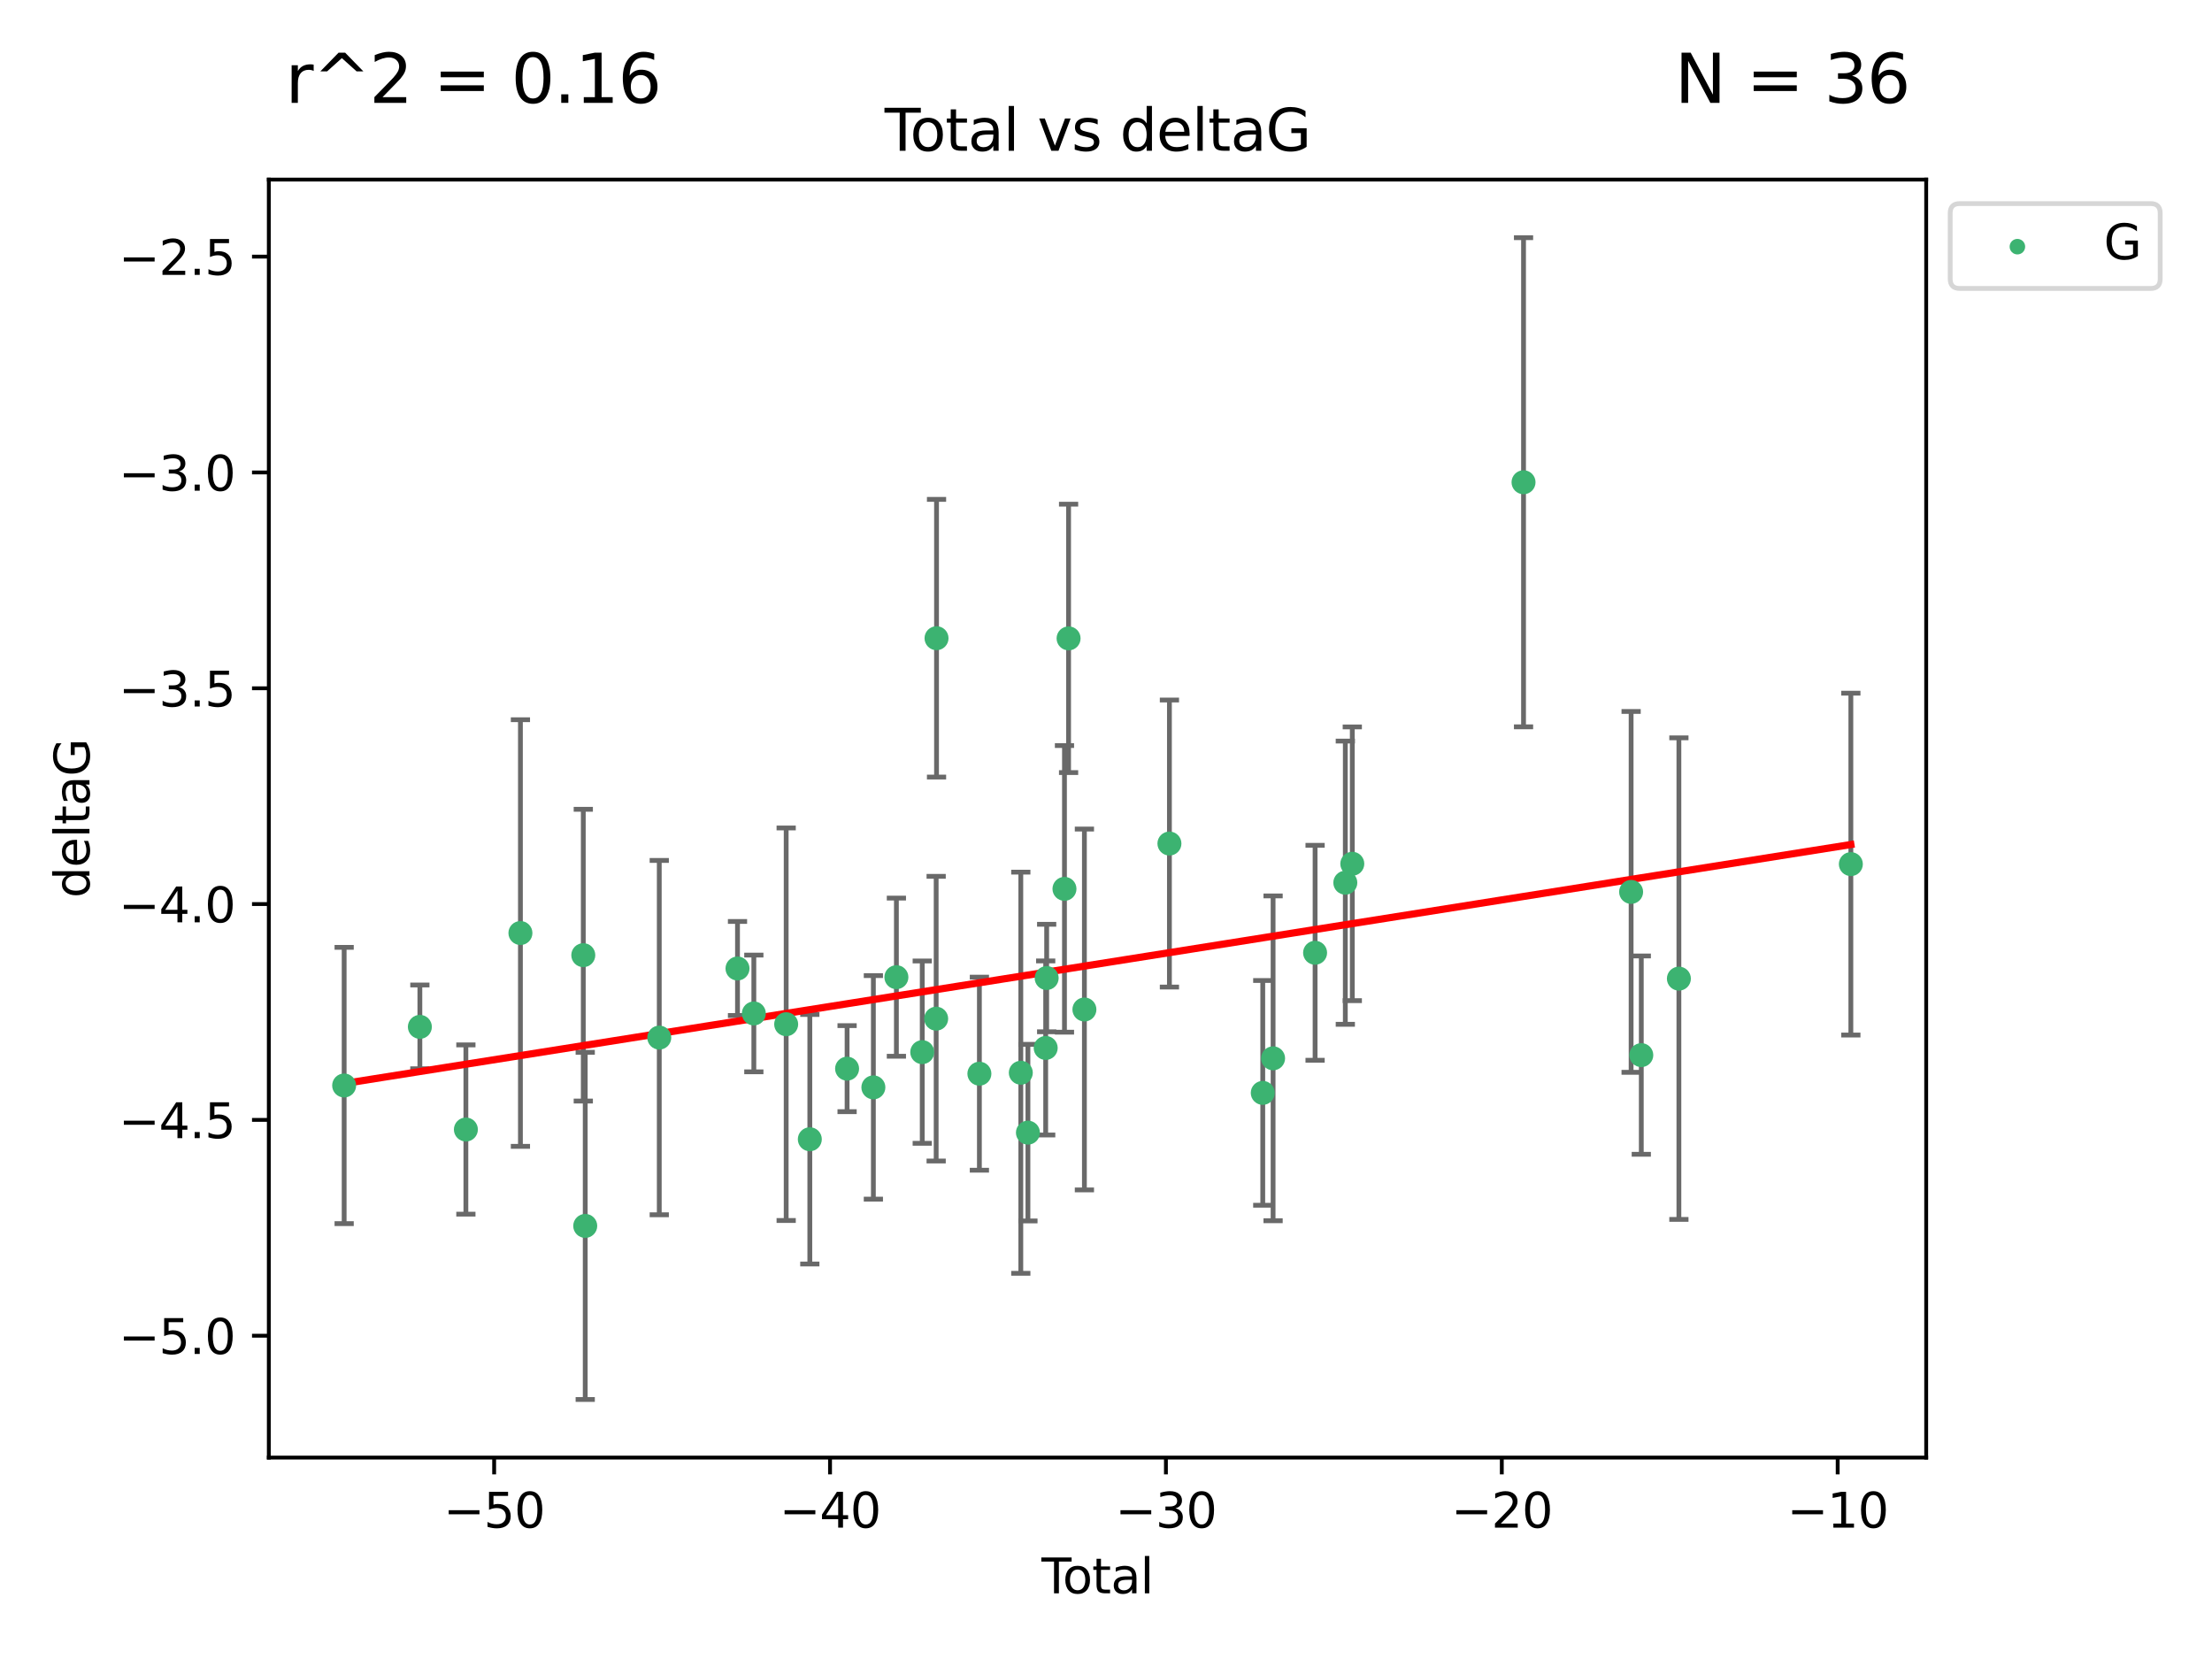 <?xml version="1.0" encoding="utf-8" standalone="no"?>
<!DOCTYPE svg PUBLIC "-//W3C//DTD SVG 1.1//EN"
  "http://www.w3.org/Graphics/SVG/1.1/DTD/svg11.dtd">
<svg xmlns:xlink="http://www.w3.org/1999/xlink" width="460.8pt" height="345.6pt" viewBox="0 0 460.8 345.6" xmlns="http://www.w3.org/2000/svg" version="1.1">
 <defs>
  <style type="text/css">*{stroke-linejoin: round; stroke-linecap: butt}</style>
 </defs>
 <g id="figure_1">
  <g id="patch_1">
   <path d="M 0 345.6 
L 460.8 345.6 
L 460.8 0 
L 0 0 
z
" style="fill: #ffffff"/>
  </g>
  <g id="axes_1">
   <g id="patch_2">
    <path d="M 56 303.64 
L 401.26 303.64 
L 401.26 37.411 
L 56 37.411 
z
" style="fill: #ffffff"/>
   </g>
   <g id="PathCollection_1">
    <defs>
     <path id="m913e0a349b" d="M 0 1.118 
C 0.297 1.118 0.581 1 0.791 0.791 
C 1 0.581 1.118 0.297 1.118 0 
C 1.118 -0.297 1 -0.581 0.791 -0.791 
C 0.581 -1 0.297 -1.118 0 -1.118 
C -0.297 -1.118 -0.581 -1 -0.791 -0.791 
C -1 -0.581 -1.118 -0.297 -1.118 0 
C -1.118 0.297 -1 0.581 -0.791 0.791 
C -0.581 1 -0.297 1.118 0 1.118 
z
" style="stroke: #3cb371"/>
    </defs>
    <g clip-path="url(#p734e453a8c)">
     <use xlink:href="#m913e0a349b" x="71.694" y="226.127" style="fill: #3cb371; stroke: #3cb371"/>
     <use xlink:href="#m913e0a349b" x="87.466" y="213.914" style="fill: #3cb371; stroke: #3cb371"/>
     <use xlink:href="#m913e0a349b" x="97.052" y="235.298" style="fill: #3cb371; stroke: #3cb371"/>
     <use xlink:href="#m913e0a349b" x="108.414" y="194.368" style="fill: #3cb371; stroke: #3cb371"/>
     <use xlink:href="#m913e0a349b" x="121.51" y="198.978" style="fill: #3cb371; stroke: #3cb371"/>
     <use xlink:href="#m913e0a349b" x="121.914" y="255.379" style="fill: #3cb371; stroke: #3cb371"/>
     <use xlink:href="#m913e0a349b" x="137.337" y="216.151" style="fill: #3cb371; stroke: #3cb371"/>
     <use xlink:href="#m913e0a349b" x="153.635" y="201.756" style="fill: #3cb371; stroke: #3cb371"/>
     <use xlink:href="#m913e0a349b" x="157.039" y="211.12" style="fill: #3cb371; stroke: #3cb371"/>
     <use xlink:href="#m913e0a349b" x="163.774" y="213.365" style="fill: #3cb371; stroke: #3cb371"/>
     <use xlink:href="#m913e0a349b" x="168.7" y="237.327" style="fill: #3cb371; stroke: #3cb371"/>
     <use xlink:href="#m913e0a349b" x="176.464" y="222.621" style="fill: #3cb371; stroke: #3cb371"/>
     <use xlink:href="#m913e0a349b" x="181.94" y="226.519" style="fill: #3cb371; stroke: #3cb371"/>
     <use xlink:href="#m913e0a349b" x="186.735" y="203.566" style="fill: #3cb371; stroke: #3cb371"/>
     <use xlink:href="#m913e0a349b" x="192.12" y="219.179" style="fill: #3cb371; stroke: #3cb371"/>
     <use xlink:href="#m913e0a349b" x="195.02" y="212.208" style="fill: #3cb371; stroke: #3cb371"/>
     <use xlink:href="#m913e0a349b" x="195.096" y="132.952" style="fill: #3cb371; stroke: #3cb371"/>
     <use xlink:href="#m913e0a349b" x="204.025" y="223.67" style="fill: #3cb371; stroke: #3cb371"/>
     <use xlink:href="#m913e0a349b" x="212.653" y="223.471" style="fill: #3cb371; stroke: #3cb371"/>
     <use xlink:href="#m913e0a349b" x="214.136" y="235.95" style="fill: #3cb371; stroke: #3cb371"/>
     <use xlink:href="#m913e0a349b" x="217.837" y="218.308" style="fill: #3cb371; stroke: #3cb371"/>
     <use xlink:href="#m913e0a349b" x="218.039" y="203.743" style="fill: #3cb371; stroke: #3cb371"/>
     <use xlink:href="#m913e0a349b" x="221.749" y="185.167" style="fill: #3cb371; stroke: #3cb371"/>
     <use xlink:href="#m913e0a349b" x="222.605" y="132.987" style="fill: #3cb371; stroke: #3cb371"/>
     <use xlink:href="#m913e0a349b" x="225.902" y="210.296" style="fill: #3cb371; stroke: #3cb371"/>
     <use xlink:href="#m913e0a349b" x="243.613" y="175.726" style="fill: #3cb371; stroke: #3cb371"/>
     <use xlink:href="#m913e0a349b" x="263.056" y="227.667" style="fill: #3cb371; stroke: #3cb371"/>
     <use xlink:href="#m913e0a349b" x="265.208" y="220.468" style="fill: #3cb371; stroke: #3cb371"/>
     <use xlink:href="#m913e0a349b" x="273.957" y="198.479" style="fill: #3cb371; stroke: #3cb371"/>
     <use xlink:href="#m913e0a349b" x="280.254" y="183.882" style="fill: #3cb371; stroke: #3cb371"/>
     <use xlink:href="#m913e0a349b" x="281.707" y="179.941" style="fill: #3cb371; stroke: #3cb371"/>
     <use xlink:href="#m913e0a349b" x="317.38" y="100.462" style="fill: #3cb371; stroke: #3cb371"/>
     <use xlink:href="#m913e0a349b" x="339.791" y="185.796" style="fill: #3cb371; stroke: #3cb371"/>
     <use xlink:href="#m913e0a349b" x="341.91" y="219.801" style="fill: #3cb371; stroke: #3cb371"/>
     <use xlink:href="#m913e0a349b" x="349.744" y="203.867" style="fill: #3cb371; stroke: #3cb371"/>
     <use xlink:href="#m913e0a349b" x="385.566" y="180.01" style="fill: #3cb371; stroke: #3cb371"/>
    </g>
   </g>
   <g id="matplotlib.axis_1">
    <g id="xtick_1">
     <g id="line2d_1">
      <defs>
       <path id="m591147a286" d="M 0 0 
L 0 3.5 
" style="stroke: #000000; stroke-width: 0.8"/>
      </defs>
      <g>
       <use xlink:href="#m591147a286" x="102.94" y="303.64" style="stroke: #000000; stroke-width: 0.8"/>
      </g>
     </g>
     <g id="text_1">
      <!-- −50 -->
      <g transform="translate(92.388 318.238)scale(0.1 -0.1)">
       <defs>
        <path id="DejaVuSans-2212" d="M 678 2272 
L 4684 2272 
L 4684 1741 
L 678 1741 
L 678 2272 
z
" transform="scale(0.016)"/>
        <path id="DejaVuSans-35" d="M 691 4666 
L 3169 4666 
L 3169 4134 
L 1269 4134 
L 1269 2991 
Q 1406 3038 1543 3061 
Q 1681 3084 1819 3084 
Q 2600 3084 3056 2656 
Q 3513 2228 3513 1497 
Q 3513 744 3044 326 
Q 2575 -91 1722 -91 
Q 1428 -91 1123 -41 
Q 819 9 494 109 
L 494 744 
Q 775 591 1075 516 
Q 1375 441 1709 441 
Q 2250 441 2565 725 
Q 2881 1009 2881 1497 
Q 2881 1984 2565 2268 
Q 2250 2553 1709 2553 
Q 1456 2553 1204 2497 
Q 953 2441 691 2322 
L 691 4666 
z
" transform="scale(0.016)"/>
        <path id="DejaVuSans-30" d="M 2034 4250 
Q 1547 4250 1301 3770 
Q 1056 3291 1056 2328 
Q 1056 1369 1301 889 
Q 1547 409 2034 409 
Q 2525 409 2770 889 
Q 3016 1369 3016 2328 
Q 3016 3291 2770 3770 
Q 2525 4250 2034 4250 
z
M 2034 4750 
Q 2819 4750 3233 4129 
Q 3647 3509 3647 2328 
Q 3647 1150 3233 529 
Q 2819 -91 2034 -91 
Q 1250 -91 836 529 
Q 422 1150 422 2328 
Q 422 3509 836 4129 
Q 1250 4750 2034 4750 
z
" transform="scale(0.016)"/>
       </defs>
       <use xlink:href="#DejaVuSans-2212"/>
       <use xlink:href="#DejaVuSans-35" x="83.789"/>
       <use xlink:href="#DejaVuSans-30" x="147.412"/>
      </g>
     </g>
    </g>
    <g id="xtick_2">
     <g id="line2d_2">
      <g>
       <use xlink:href="#m591147a286" x="172.911" y="303.64" style="stroke: #000000; stroke-width: 0.8"/>
      </g>
     </g>
     <g id="text_2">
      <!-- −40 -->
      <g transform="translate(162.359 318.238)scale(0.1 -0.1)">
       <defs>
        <path id="DejaVuSans-34" d="M 2419 4116 
L 825 1625 
L 2419 1625 
L 2419 4116 
z
M 2253 4666 
L 3047 4666 
L 3047 1625 
L 3713 1625 
L 3713 1100 
L 3047 1100 
L 3047 0 
L 2419 0 
L 2419 1100 
L 313 1100 
L 313 1709 
L 2253 4666 
z
" transform="scale(0.016)"/>
       </defs>
       <use xlink:href="#DejaVuSans-2212"/>
       <use xlink:href="#DejaVuSans-34" x="83.789"/>
       <use xlink:href="#DejaVuSans-30" x="147.412"/>
      </g>
     </g>
    </g>
    <g id="xtick_3">
     <g id="line2d_3">
      <g>
       <use xlink:href="#m591147a286" x="242.882" y="303.64" style="stroke: #000000; stroke-width: 0.8"/>
      </g>
     </g>
     <g id="text_3">
      <!-- −30 -->
      <g transform="translate(232.33 318.238)scale(0.1 -0.1)">
       <defs>
        <path id="DejaVuSans-33" d="M 2597 2516 
Q 3050 2419 3304 2112 
Q 3559 1806 3559 1356 
Q 3559 666 3084 287 
Q 2609 -91 1734 -91 
Q 1441 -91 1130 -33 
Q 819 25 488 141 
L 488 750 
Q 750 597 1062 519 
Q 1375 441 1716 441 
Q 2309 441 2620 675 
Q 2931 909 2931 1356 
Q 2931 1769 2642 2001 
Q 2353 2234 1838 2234 
L 1294 2234 
L 1294 2753 
L 1863 2753 
Q 2328 2753 2575 2939 
Q 2822 3125 2822 3475 
Q 2822 3834 2567 4026 
Q 2313 4219 1838 4219 
Q 1578 4219 1281 4162 
Q 984 4106 628 3988 
L 628 4550 
Q 988 4650 1302 4700 
Q 1616 4750 1894 4750 
Q 2613 4750 3031 4423 
Q 3450 4097 3450 3541 
Q 3450 3153 3228 2886 
Q 3006 2619 2597 2516 
z
" transform="scale(0.016)"/>
       </defs>
       <use xlink:href="#DejaVuSans-2212"/>
       <use xlink:href="#DejaVuSans-33" x="83.789"/>
       <use xlink:href="#DejaVuSans-30" x="147.412"/>
      </g>
     </g>
    </g>
    <g id="xtick_4">
     <g id="line2d_4">
      <g>
       <use xlink:href="#m591147a286" x="312.853" y="303.64" style="stroke: #000000; stroke-width: 0.8"/>
      </g>
     </g>
     <g id="text_4">
      <!-- −20 -->
      <g transform="translate(302.301 318.238)scale(0.1 -0.1)">
       <defs>
        <path id="DejaVuSans-32" d="M 1228 531 
L 3431 531 
L 3431 0 
L 469 0 
L 469 531 
Q 828 903 1448 1529 
Q 2069 2156 2228 2338 
Q 2531 2678 2651 2914 
Q 2772 3150 2772 3378 
Q 2772 3750 2511 3984 
Q 2250 4219 1831 4219 
Q 1534 4219 1204 4116 
Q 875 4013 500 3803 
L 500 4441 
Q 881 4594 1212 4672 
Q 1544 4750 1819 4750 
Q 2544 4750 2975 4387 
Q 3406 4025 3406 3419 
Q 3406 3131 3298 2873 
Q 3191 2616 2906 2266 
Q 2828 2175 2409 1742 
Q 1991 1309 1228 531 
z
" transform="scale(0.016)"/>
       </defs>
       <use xlink:href="#DejaVuSans-2212"/>
       <use xlink:href="#DejaVuSans-32" x="83.789"/>
       <use xlink:href="#DejaVuSans-30" x="147.412"/>
      </g>
     </g>
    </g>
    <g id="xtick_5">
     <g id="line2d_5">
      <g>
       <use xlink:href="#m591147a286" x="382.824" y="303.64" style="stroke: #000000; stroke-width: 0.8"/>
      </g>
     </g>
     <g id="text_5">
      <!-- −10 -->
      <g transform="translate(372.271 318.238)scale(0.1 -0.1)">
       <defs>
        <path id="DejaVuSans-31" d="M 794 531 
L 1825 531 
L 1825 4091 
L 703 3866 
L 703 4441 
L 1819 4666 
L 2450 4666 
L 2450 531 
L 3481 531 
L 3481 0 
L 794 0 
L 794 531 
z
" transform="scale(0.016)"/>
       </defs>
       <use xlink:href="#DejaVuSans-2212"/>
       <use xlink:href="#DejaVuSans-31" x="83.789"/>
       <use xlink:href="#DejaVuSans-30" x="147.412"/>
      </g>
     </g>
    </g>
    <g id="text_6">
     <!-- Total -->
     <g transform="translate(216.953 331.917)scale(0.1 -0.1)">
      <defs>
       <path id="DejaVuSans-54" d="M -19 4666 
L 3928 4666 
L 3928 4134 
L 2272 4134 
L 2272 0 
L 1638 0 
L 1638 4134 
L -19 4134 
L -19 4666 
z
" transform="scale(0.016)"/>
       <path id="DejaVuSans-6f" d="M 1959 3097 
Q 1497 3097 1228 2736 
Q 959 2375 959 1747 
Q 959 1119 1226 758 
Q 1494 397 1959 397 
Q 2419 397 2687 759 
Q 2956 1122 2956 1747 
Q 2956 2369 2687 2733 
Q 2419 3097 1959 3097 
z
M 1959 3584 
Q 2709 3584 3137 3096 
Q 3566 2609 3566 1747 
Q 3566 888 3137 398 
Q 2709 -91 1959 -91 
Q 1206 -91 779 398 
Q 353 888 353 1747 
Q 353 2609 779 3096 
Q 1206 3584 1959 3584 
z
" transform="scale(0.016)"/>
       <path id="DejaVuSans-74" d="M 1172 4494 
L 1172 3500 
L 2356 3500 
L 2356 3053 
L 1172 3053 
L 1172 1153 
Q 1172 725 1289 603 
Q 1406 481 1766 481 
L 2356 481 
L 2356 0 
L 1766 0 
Q 1100 0 847 248 
Q 594 497 594 1153 
L 594 3053 
L 172 3053 
L 172 3500 
L 594 3500 
L 594 4494 
L 1172 4494 
z
" transform="scale(0.016)"/>
       <path id="DejaVuSans-61" d="M 2194 1759 
Q 1497 1759 1228 1600 
Q 959 1441 959 1056 
Q 959 750 1161 570 
Q 1363 391 1709 391 
Q 2188 391 2477 730 
Q 2766 1069 2766 1631 
L 2766 1759 
L 2194 1759 
z
M 3341 1997 
L 3341 0 
L 2766 0 
L 2766 531 
Q 2569 213 2275 61 
Q 1981 -91 1556 -91 
Q 1019 -91 701 211 
Q 384 513 384 1019 
Q 384 1609 779 1909 
Q 1175 2209 1959 2209 
L 2766 2209 
L 2766 2266 
Q 2766 2663 2505 2880 
Q 2244 3097 1772 3097 
Q 1472 3097 1187 3025 
Q 903 2953 641 2809 
L 641 3341 
Q 956 3463 1253 3523 
Q 1550 3584 1831 3584 
Q 2591 3584 2966 3190 
Q 3341 2797 3341 1997 
z
" transform="scale(0.016)"/>
       <path id="DejaVuSans-6c" d="M 603 4863 
L 1178 4863 
L 1178 0 
L 603 0 
L 603 4863 
z
" transform="scale(0.016)"/>
      </defs>
      <use xlink:href="#DejaVuSans-54"/>
      <use xlink:href="#DejaVuSans-6f" x="44.084"/>
      <use xlink:href="#DejaVuSans-74" x="105.266"/>
      <use xlink:href="#DejaVuSans-61" x="144.475"/>
      <use xlink:href="#DejaVuSans-6c" x="205.754"/>
     </g>
    </g>
   </g>
   <g id="matplotlib.axis_2">
    <g id="ytick_1">
     <g id="line2d_6">
      <defs>
       <path id="m1206e67608" d="M 0 0 
L -3.5 0 
" style="stroke: #000000; stroke-width: 0.8"/>
      </defs>
      <g>
       <use xlink:href="#m1206e67608" x="56" y="278.253" style="stroke: #000000; stroke-width: 0.8"/>
      </g>
     </g>
     <g id="text_7">
      <!-- −5.0 -->
      <g transform="translate(24.717 282.052)scale(0.1 -0.1)">
       <defs>
        <path id="DejaVuSans-2e" d="M 684 794 
L 1344 794 
L 1344 0 
L 684 0 
L 684 794 
z
" transform="scale(0.016)"/>
       </defs>
       <use xlink:href="#DejaVuSans-2212"/>
       <use xlink:href="#DejaVuSans-35" x="83.789"/>
       <use xlink:href="#DejaVuSans-2e" x="147.412"/>
       <use xlink:href="#DejaVuSans-30" x="179.199"/>
      </g>
     </g>
    </g>
    <g id="ytick_2">
     <g id="line2d_7">
      <g>
       <use xlink:href="#m1206e67608" x="56" y="233.295" style="stroke: #000000; stroke-width: 0.8"/>
      </g>
     </g>
     <g id="text_8">
      <!-- −4.5 -->
      <g transform="translate(24.717 237.094)scale(0.1 -0.1)">
       <use xlink:href="#DejaVuSans-2212"/>
       <use xlink:href="#DejaVuSans-34" x="83.789"/>
       <use xlink:href="#DejaVuSans-2e" x="147.412"/>
       <use xlink:href="#DejaVuSans-35" x="179.199"/>
      </g>
     </g>
    </g>
    <g id="ytick_3">
     <g id="line2d_8">
      <g>
       <use xlink:href="#m1206e67608" x="56" y="188.336" style="stroke: #000000; stroke-width: 0.8"/>
      </g>
     </g>
     <g id="text_9">
      <!-- −4.0 -->
      <g transform="translate(24.717 192.136)scale(0.1 -0.1)">
       <use xlink:href="#DejaVuSans-2212"/>
       <use xlink:href="#DejaVuSans-34" x="83.789"/>
       <use xlink:href="#DejaVuSans-2e" x="147.412"/>
       <use xlink:href="#DejaVuSans-30" x="179.199"/>
      </g>
     </g>
    </g>
    <g id="ytick_4">
     <g id="line2d_9">
      <g>
       <use xlink:href="#m1206e67608" x="56" y="143.378" style="stroke: #000000; stroke-width: 0.8"/>
      </g>
     </g>
     <g id="text_10">
      <!-- −3.5 -->
      <g transform="translate(24.717 147.177)scale(0.1 -0.1)">
       <use xlink:href="#DejaVuSans-2212"/>
       <use xlink:href="#DejaVuSans-33" x="83.789"/>
       <use xlink:href="#DejaVuSans-2e" x="147.412"/>
       <use xlink:href="#DejaVuSans-35" x="179.199"/>
      </g>
     </g>
    </g>
    <g id="ytick_5">
     <g id="line2d_10">
      <g>
       <use xlink:href="#m1206e67608" x="56" y="98.42" style="stroke: #000000; stroke-width: 0.8"/>
      </g>
     </g>
     <g id="text_11">
      <!-- −3.0 -->
      <g transform="translate(24.717 102.219)scale(0.1 -0.1)">
       <use xlink:href="#DejaVuSans-2212"/>
       <use xlink:href="#DejaVuSans-33" x="83.789"/>
       <use xlink:href="#DejaVuSans-2e" x="147.412"/>
       <use xlink:href="#DejaVuSans-30" x="179.199"/>
      </g>
     </g>
    </g>
    <g id="ytick_6">
     <g id="line2d_11">
      <g>
       <use xlink:href="#m1206e67608" x="56" y="53.462" style="stroke: #000000; stroke-width: 0.8"/>
      </g>
     </g>
     <g id="text_12">
      <!-- −2.5 -->
      <g transform="translate(24.717 57.261)scale(0.1 -0.1)">
       <use xlink:href="#DejaVuSans-2212"/>
       <use xlink:href="#DejaVuSans-32" x="83.789"/>
       <use xlink:href="#DejaVuSans-2e" x="147.412"/>
       <use xlink:href="#DejaVuSans-35" x="179.199"/>
      </g>
     </g>
    </g>
    <g id="text_13">
     <!-- deltaG -->
     <g transform="translate(18.637 187.064)rotate(-90)scale(0.1 -0.1)">
      <defs>
       <path id="DejaVuSans-64" d="M 2906 2969 
L 2906 4863 
L 3481 4863 
L 3481 0 
L 2906 0 
L 2906 525 
Q 2725 213 2448 61 
Q 2172 -91 1784 -91 
Q 1150 -91 751 415 
Q 353 922 353 1747 
Q 353 2572 751 3078 
Q 1150 3584 1784 3584 
Q 2172 3584 2448 3432 
Q 2725 3281 2906 2969 
z
M 947 1747 
Q 947 1113 1208 752 
Q 1469 391 1925 391 
Q 2381 391 2643 752 
Q 2906 1113 2906 1747 
Q 2906 2381 2643 2742 
Q 2381 3103 1925 3103 
Q 1469 3103 1208 2742 
Q 947 2381 947 1747 
z
" transform="scale(0.016)"/>
       <path id="DejaVuSans-65" d="M 3597 1894 
L 3597 1613 
L 953 1613 
Q 991 1019 1311 708 
Q 1631 397 2203 397 
Q 2534 397 2845 478 
Q 3156 559 3463 722 
L 3463 178 
Q 3153 47 2828 -22 
Q 2503 -91 2169 -91 
Q 1331 -91 842 396 
Q 353 884 353 1716 
Q 353 2575 817 3079 
Q 1281 3584 2069 3584 
Q 2775 3584 3186 3129 
Q 3597 2675 3597 1894 
z
M 3022 2063 
Q 3016 2534 2758 2815 
Q 2500 3097 2075 3097 
Q 1594 3097 1305 2825 
Q 1016 2553 972 2059 
L 3022 2063 
z
" transform="scale(0.016)"/>
       <path id="DejaVuSans-47" d="M 3809 666 
L 3809 1919 
L 2778 1919 
L 2778 2438 
L 4434 2438 
L 4434 434 
Q 4069 175 3628 42 
Q 3188 -91 2688 -91 
Q 1594 -91 976 548 
Q 359 1188 359 2328 
Q 359 3472 976 4111 
Q 1594 4750 2688 4750 
Q 3144 4750 3555 4637 
Q 3966 4525 4313 4306 
L 4313 3634 
Q 3963 3931 3569 4081 
Q 3175 4231 2741 4231 
Q 1884 4231 1454 3753 
Q 1025 3275 1025 2328 
Q 1025 1384 1454 906 
Q 1884 428 2741 428 
Q 3075 428 3337 486 
Q 3600 544 3809 666 
z
" transform="scale(0.016)"/>
      </defs>
      <use xlink:href="#DejaVuSans-64"/>
      <use xlink:href="#DejaVuSans-65" x="63.477"/>
      <use xlink:href="#DejaVuSans-6c" x="125"/>
      <use xlink:href="#DejaVuSans-74" x="152.783"/>
      <use xlink:href="#DejaVuSans-61" x="191.992"/>
      <use xlink:href="#DejaVuSans-47" x="253.271"/>
     </g>
    </g>
   </g>
   <g id="LineCollection_1">
    <path d="M 71.694 254.903 
L 71.694 197.351 
" clip-path="url(#p734e453a8c)" style="fill: none; stroke: #696969"/>
    <path d="M 87.466 222.642 
L 87.466 205.187 
" clip-path="url(#p734e453a8c)" style="fill: none; stroke: #696969"/>
    <path d="M 97.052 252.926 
L 97.052 217.67 
" clip-path="url(#p734e453a8c)" style="fill: none; stroke: #696969"/>
    <path d="M 108.414 238.803 
L 108.414 149.934 
" clip-path="url(#p734e453a8c)" style="fill: none; stroke: #696969"/>
    <path d="M 121.51 229.367 
L 121.51 168.59 
" clip-path="url(#p734e453a8c)" style="fill: none; stroke: #696969"/>
    <path d="M 121.914 291.539 
L 121.914 219.219 
" clip-path="url(#p734e453a8c)" style="fill: none; stroke: #696969"/>
    <path d="M 137.337 253.06 
L 137.337 179.243 
" clip-path="url(#p734e453a8c)" style="fill: none; stroke: #696969"/>
    <path d="M 153.635 211.552 
L 153.635 191.96 
" clip-path="url(#p734e453a8c)" style="fill: none; stroke: #696969"/>
    <path d="M 157.039 223.28 
L 157.039 198.959 
" clip-path="url(#p734e453a8c)" style="fill: none; stroke: #696969"/>
    <path d="M 163.774 254.249 
L 163.774 172.482 
" clip-path="url(#p734e453a8c)" style="fill: none; stroke: #696969"/>
    <path d="M 168.7 263.314 
L 168.7 211.339 
" clip-path="url(#p734e453a8c)" style="fill: none; stroke: #696969"/>
    <path d="M 176.464 231.58 
L 176.464 213.661 
" clip-path="url(#p734e453a8c)" style="fill: none; stroke: #696969"/>
    <path d="M 181.94 249.801 
L 181.94 203.237 
" clip-path="url(#p734e453a8c)" style="fill: none; stroke: #696969"/>
    <path d="M 186.735 220.038 
L 186.735 187.094 
" clip-path="url(#p734e453a8c)" style="fill: none; stroke: #696969"/>
    <path d="M 192.12 238.168 
L 192.12 200.19 
" clip-path="url(#p734e453a8c)" style="fill: none; stroke: #696969"/>
    <path d="M 195.02 241.859 
L 195.02 182.557 
" clip-path="url(#p734e453a8c)" style="fill: none; stroke: #696969"/>
    <path d="M 195.096 161.875 
L 195.096 104.029 
" clip-path="url(#p734e453a8c)" style="fill: none; stroke: #696969"/>
    <path d="M 204.025 243.779 
L 204.025 203.56 
" clip-path="url(#p734e453a8c)" style="fill: none; stroke: #696969"/>
    <path d="M 212.653 265.257 
L 212.653 181.685 
" clip-path="url(#p734e453a8c)" style="fill: none; stroke: #696969"/>
    <path d="M 214.136 254.342 
L 214.136 217.559 
" clip-path="url(#p734e453a8c)" style="fill: none; stroke: #696969"/>
    <path d="M 217.837 236.439 
L 217.837 200.177 
" clip-path="url(#p734e453a8c)" style="fill: none; stroke: #696969"/>
    <path d="M 218.039 214.938 
L 218.039 192.547 
" clip-path="url(#p734e453a8c)" style="fill: none; stroke: #696969"/>
    <path d="M 221.749 215.023 
L 221.749 155.311 
" clip-path="url(#p734e453a8c)" style="fill: none; stroke: #696969"/>
    <path d="M 222.605 160.939 
L 222.605 105.035 
" clip-path="url(#p734e453a8c)" style="fill: none; stroke: #696969"/>
    <path d="M 225.902 247.883 
L 225.902 172.709 
" clip-path="url(#p734e453a8c)" style="fill: none; stroke: #696969"/>
    <path d="M 243.613 205.622 
L 243.613 145.831 
" clip-path="url(#p734e453a8c)" style="fill: none; stroke: #696969"/>
    <path d="M 263.056 251.073 
L 263.056 204.26 
" clip-path="url(#p734e453a8c)" style="fill: none; stroke: #696969"/>
    <path d="M 265.208 254.3 
L 265.208 186.635 
" clip-path="url(#p734e453a8c)" style="fill: none; stroke: #696969"/>
    <path d="M 273.957 220.867 
L 273.957 176.092 
" clip-path="url(#p734e453a8c)" style="fill: none; stroke: #696969"/>
    <path d="M 280.254 213.381 
L 280.254 154.382 
" clip-path="url(#p734e453a8c)" style="fill: none; stroke: #696969"/>
    <path d="M 281.707 208.455 
L 281.707 151.428 
" clip-path="url(#p734e453a8c)" style="fill: none; stroke: #696969"/>
    <path d="M 317.38 151.411 
L 317.38 49.513 
" clip-path="url(#p734e453a8c)" style="fill: none; stroke: #696969"/>
    <path d="M 339.791 223.382 
L 339.791 148.209 
" clip-path="url(#p734e453a8c)" style="fill: none; stroke: #696969"/>
    <path d="M 341.91 240.46 
L 341.91 199.143 
" clip-path="url(#p734e453a8c)" style="fill: none; stroke: #696969"/>
    <path d="M 349.744 254.026 
L 349.744 153.707 
" clip-path="url(#p734e453a8c)" style="fill: none; stroke: #696969"/>
    <path d="M 385.566 215.617 
L 385.566 144.403 
" clip-path="url(#p734e453a8c)" style="fill: none; stroke: #696969"/>
   </g>
   <g id="line2d_12">
    <defs>
     <path id="m242a555781" d="M 2 0 
L -2 -0 
" style="stroke: #696969"/>
    </defs>
    <g clip-path="url(#p734e453a8c)">
     <use xlink:href="#m242a555781" x="71.694" y="254.903" style="fill: #696969; stroke: #696969"/>
     <use xlink:href="#m242a555781" x="87.466" y="222.642" style="fill: #696969; stroke: #696969"/>
     <use xlink:href="#m242a555781" x="97.052" y="252.926" style="fill: #696969; stroke: #696969"/>
     <use xlink:href="#m242a555781" x="108.414" y="238.803" style="fill: #696969; stroke: #696969"/>
     <use xlink:href="#m242a555781" x="121.51" y="229.367" style="fill: #696969; stroke: #696969"/>
     <use xlink:href="#m242a555781" x="121.914" y="291.539" style="fill: #696969; stroke: #696969"/>
     <use xlink:href="#m242a555781" x="137.337" y="253.06" style="fill: #696969; stroke: #696969"/>
     <use xlink:href="#m242a555781" x="153.635" y="211.552" style="fill: #696969; stroke: #696969"/>
     <use xlink:href="#m242a555781" x="157.039" y="223.28" style="fill: #696969; stroke: #696969"/>
     <use xlink:href="#m242a555781" x="163.774" y="254.249" style="fill: #696969; stroke: #696969"/>
     <use xlink:href="#m242a555781" x="168.7" y="263.314" style="fill: #696969; stroke: #696969"/>
     <use xlink:href="#m242a555781" x="176.464" y="231.58" style="fill: #696969; stroke: #696969"/>
     <use xlink:href="#m242a555781" x="181.94" y="249.801" style="fill: #696969; stroke: #696969"/>
     <use xlink:href="#m242a555781" x="186.735" y="220.038" style="fill: #696969; stroke: #696969"/>
     <use xlink:href="#m242a555781" x="192.12" y="238.168" style="fill: #696969; stroke: #696969"/>
     <use xlink:href="#m242a555781" x="195.02" y="241.859" style="fill: #696969; stroke: #696969"/>
     <use xlink:href="#m242a555781" x="195.096" y="161.875" style="fill: #696969; stroke: #696969"/>
     <use xlink:href="#m242a555781" x="204.025" y="243.779" style="fill: #696969; stroke: #696969"/>
     <use xlink:href="#m242a555781" x="212.653" y="265.257" style="fill: #696969; stroke: #696969"/>
     <use xlink:href="#m242a555781" x="214.136" y="254.342" style="fill: #696969; stroke: #696969"/>
     <use xlink:href="#m242a555781" x="217.837" y="236.439" style="fill: #696969; stroke: #696969"/>
     <use xlink:href="#m242a555781" x="218.039" y="214.938" style="fill: #696969; stroke: #696969"/>
     <use xlink:href="#m242a555781" x="221.749" y="215.023" style="fill: #696969; stroke: #696969"/>
     <use xlink:href="#m242a555781" x="222.605" y="160.939" style="fill: #696969; stroke: #696969"/>
     <use xlink:href="#m242a555781" x="225.902" y="247.883" style="fill: #696969; stroke: #696969"/>
     <use xlink:href="#m242a555781" x="243.613" y="205.622" style="fill: #696969; stroke: #696969"/>
     <use xlink:href="#m242a555781" x="263.056" y="251.073" style="fill: #696969; stroke: #696969"/>
     <use xlink:href="#m242a555781" x="265.208" y="254.3" style="fill: #696969; stroke: #696969"/>
     <use xlink:href="#m242a555781" x="273.957" y="220.867" style="fill: #696969; stroke: #696969"/>
     <use xlink:href="#m242a555781" x="280.254" y="213.381" style="fill: #696969; stroke: #696969"/>
     <use xlink:href="#m242a555781" x="281.707" y="208.455" style="fill: #696969; stroke: #696969"/>
     <use xlink:href="#m242a555781" x="317.38" y="151.411" style="fill: #696969; stroke: #696969"/>
     <use xlink:href="#m242a555781" x="339.791" y="223.382" style="fill: #696969; stroke: #696969"/>
     <use xlink:href="#m242a555781" x="341.91" y="240.46" style="fill: #696969; stroke: #696969"/>
     <use xlink:href="#m242a555781" x="349.744" y="254.026" style="fill: #696969; stroke: #696969"/>
     <use xlink:href="#m242a555781" x="385.566" y="215.617" style="fill: #696969; stroke: #696969"/>
    </g>
   </g>
   <g id="line2d_13">
    <g clip-path="url(#p734e453a8c)">
     <use xlink:href="#m242a555781" x="71.694" y="197.351" style="fill: #696969; stroke: #696969"/>
     <use xlink:href="#m242a555781" x="87.466" y="205.187" style="fill: #696969; stroke: #696969"/>
     <use xlink:href="#m242a555781" x="97.052" y="217.67" style="fill: #696969; stroke: #696969"/>
     <use xlink:href="#m242a555781" x="108.414" y="149.934" style="fill: #696969; stroke: #696969"/>
     <use xlink:href="#m242a555781" x="121.51" y="168.59" style="fill: #696969; stroke: #696969"/>
     <use xlink:href="#m242a555781" x="121.914" y="219.219" style="fill: #696969; stroke: #696969"/>
     <use xlink:href="#m242a555781" x="137.337" y="179.243" style="fill: #696969; stroke: #696969"/>
     <use xlink:href="#m242a555781" x="153.635" y="191.96" style="fill: #696969; stroke: #696969"/>
     <use xlink:href="#m242a555781" x="157.039" y="198.959" style="fill: #696969; stroke: #696969"/>
     <use xlink:href="#m242a555781" x="163.774" y="172.482" style="fill: #696969; stroke: #696969"/>
     <use xlink:href="#m242a555781" x="168.7" y="211.339" style="fill: #696969; stroke: #696969"/>
     <use xlink:href="#m242a555781" x="176.464" y="213.661" style="fill: #696969; stroke: #696969"/>
     <use xlink:href="#m242a555781" x="181.94" y="203.237" style="fill: #696969; stroke: #696969"/>
     <use xlink:href="#m242a555781" x="186.735" y="187.094" style="fill: #696969; stroke: #696969"/>
     <use xlink:href="#m242a555781" x="192.12" y="200.19" style="fill: #696969; stroke: #696969"/>
     <use xlink:href="#m242a555781" x="195.02" y="182.557" style="fill: #696969; stroke: #696969"/>
     <use xlink:href="#m242a555781" x="195.096" y="104.029" style="fill: #696969; stroke: #696969"/>
     <use xlink:href="#m242a555781" x="204.025" y="203.56" style="fill: #696969; stroke: #696969"/>
     <use xlink:href="#m242a555781" x="212.653" y="181.685" style="fill: #696969; stroke: #696969"/>
     <use xlink:href="#m242a555781" x="214.136" y="217.559" style="fill: #696969; stroke: #696969"/>
     <use xlink:href="#m242a555781" x="217.837" y="200.177" style="fill: #696969; stroke: #696969"/>
     <use xlink:href="#m242a555781" x="218.039" y="192.547" style="fill: #696969; stroke: #696969"/>
     <use xlink:href="#m242a555781" x="221.749" y="155.311" style="fill: #696969; stroke: #696969"/>
     <use xlink:href="#m242a555781" x="222.605" y="105.035" style="fill: #696969; stroke: #696969"/>
     <use xlink:href="#m242a555781" x="225.902" y="172.709" style="fill: #696969; stroke: #696969"/>
     <use xlink:href="#m242a555781" x="243.613" y="145.831" style="fill: #696969; stroke: #696969"/>
     <use xlink:href="#m242a555781" x="263.056" y="204.26" style="fill: #696969; stroke: #696969"/>
     <use xlink:href="#m242a555781" x="265.208" y="186.635" style="fill: #696969; stroke: #696969"/>
     <use xlink:href="#m242a555781" x="273.957" y="176.092" style="fill: #696969; stroke: #696969"/>
     <use xlink:href="#m242a555781" x="280.254" y="154.382" style="fill: #696969; stroke: #696969"/>
     <use xlink:href="#m242a555781" x="281.707" y="151.428" style="fill: #696969; stroke: #696969"/>
     <use xlink:href="#m242a555781" x="317.38" y="49.513" style="fill: #696969; stroke: #696969"/>
     <use xlink:href="#m242a555781" x="339.791" y="148.209" style="fill: #696969; stroke: #696969"/>
     <use xlink:href="#m242a555781" x="341.91" y="199.143" style="fill: #696969; stroke: #696969"/>
     <use xlink:href="#m242a555781" x="349.744" y="153.707" style="fill: #696969; stroke: #696969"/>
     <use xlink:href="#m242a555781" x="385.566" y="144.403" style="fill: #696969; stroke: #696969"/>
    </g>
   </g>
   <g id="line2d_14">
    <path d="M 71.694 225.716 
L 87.466 223.215 
L 97.052 221.694 
L 108.414 219.892 
L 121.51 217.815 
L 121.914 217.751 
L 137.337 215.305 
L 153.635 212.72 
L 157.039 212.18 
L 163.774 211.112 
L 168.7 210.33 
L 176.464 209.099 
L 181.94 208.23 
L 186.735 207.47 
L 192.12 206.616 
L 195.02 206.156 
L 195.096 206.144 
L 204.025 204.728 
L 212.653 203.359 
L 214.136 203.124 
L 217.837 202.537 
L 218.039 202.505 
L 221.749 201.916 
L 222.605 201.781 
L 225.902 201.258 
L 243.613 198.449 
L 263.056 195.365 
L 265.208 195.023 
L 273.957 193.636 
L 280.254 192.637 
L 281.707 192.407 
L 317.38 186.749 
L 339.791 183.194 
L 341.91 182.858 
L 349.744 181.616 
L 385.566 175.934 
" clip-path="url(#p734e453a8c)" style="fill: none; stroke: #ff0000; stroke-width: 1.5; stroke-linecap: square"/>
   </g>
   <g id="line2d_15">
    <defs>
     <path id="m0969d7cf35" d="M 0 2 
C 0.53 2 1.039 1.789 1.414 1.414 
C 1.789 1.039 2 0.53 2 0 
C 2 -0.53 1.789 -1.039 1.414 -1.414 
C 1.039 -1.789 0.53 -2 0 -2 
C -0.53 -2 -1.039 -1.789 -1.414 -1.414 
C -1.789 -1.039 -2 -0.53 -2 0 
C -2 0.53 -1.789 1.039 -1.414 1.414 
C -1.039 1.789 -0.53 2 0 2 
z
" style="stroke: #3cb371"/>
    </defs>
    <g clip-path="url(#p734e453a8c)">
     <use xlink:href="#m0969d7cf35" x="71.694" y="226.127" style="fill: #3cb371; stroke: #3cb371"/>
     <use xlink:href="#m0969d7cf35" x="87.466" y="213.914" style="fill: #3cb371; stroke: #3cb371"/>
     <use xlink:href="#m0969d7cf35" x="97.052" y="235.298" style="fill: #3cb371; stroke: #3cb371"/>
     <use xlink:href="#m0969d7cf35" x="108.414" y="194.368" style="fill: #3cb371; stroke: #3cb371"/>
     <use xlink:href="#m0969d7cf35" x="121.51" y="198.978" style="fill: #3cb371; stroke: #3cb371"/>
     <use xlink:href="#m0969d7cf35" x="121.914" y="255.379" style="fill: #3cb371; stroke: #3cb371"/>
     <use xlink:href="#m0969d7cf35" x="137.337" y="216.151" style="fill: #3cb371; stroke: #3cb371"/>
     <use xlink:href="#m0969d7cf35" x="153.635" y="201.756" style="fill: #3cb371; stroke: #3cb371"/>
     <use xlink:href="#m0969d7cf35" x="157.039" y="211.12" style="fill: #3cb371; stroke: #3cb371"/>
     <use xlink:href="#m0969d7cf35" x="163.774" y="213.365" style="fill: #3cb371; stroke: #3cb371"/>
     <use xlink:href="#m0969d7cf35" x="168.7" y="237.327" style="fill: #3cb371; stroke: #3cb371"/>
     <use xlink:href="#m0969d7cf35" x="176.464" y="222.621" style="fill: #3cb371; stroke: #3cb371"/>
     <use xlink:href="#m0969d7cf35" x="181.94" y="226.519" style="fill: #3cb371; stroke: #3cb371"/>
     <use xlink:href="#m0969d7cf35" x="186.735" y="203.566" style="fill: #3cb371; stroke: #3cb371"/>
     <use xlink:href="#m0969d7cf35" x="192.12" y="219.179" style="fill: #3cb371; stroke: #3cb371"/>
     <use xlink:href="#m0969d7cf35" x="195.02" y="212.208" style="fill: #3cb371; stroke: #3cb371"/>
     <use xlink:href="#m0969d7cf35" x="195.096" y="132.952" style="fill: #3cb371; stroke: #3cb371"/>
     <use xlink:href="#m0969d7cf35" x="204.025" y="223.67" style="fill: #3cb371; stroke: #3cb371"/>
     <use xlink:href="#m0969d7cf35" x="212.653" y="223.471" style="fill: #3cb371; stroke: #3cb371"/>
     <use xlink:href="#m0969d7cf35" x="214.136" y="235.95" style="fill: #3cb371; stroke: #3cb371"/>
     <use xlink:href="#m0969d7cf35" x="217.837" y="218.308" style="fill: #3cb371; stroke: #3cb371"/>
     <use xlink:href="#m0969d7cf35" x="218.039" y="203.743" style="fill: #3cb371; stroke: #3cb371"/>
     <use xlink:href="#m0969d7cf35" x="221.749" y="185.167" style="fill: #3cb371; stroke: #3cb371"/>
     <use xlink:href="#m0969d7cf35" x="222.605" y="132.987" style="fill: #3cb371; stroke: #3cb371"/>
     <use xlink:href="#m0969d7cf35" x="225.902" y="210.296" style="fill: #3cb371; stroke: #3cb371"/>
     <use xlink:href="#m0969d7cf35" x="243.613" y="175.726" style="fill: #3cb371; stroke: #3cb371"/>
     <use xlink:href="#m0969d7cf35" x="263.056" y="227.667" style="fill: #3cb371; stroke: #3cb371"/>
     <use xlink:href="#m0969d7cf35" x="265.208" y="220.468" style="fill: #3cb371; stroke: #3cb371"/>
     <use xlink:href="#m0969d7cf35" x="273.957" y="198.479" style="fill: #3cb371; stroke: #3cb371"/>
     <use xlink:href="#m0969d7cf35" x="280.254" y="183.882" style="fill: #3cb371; stroke: #3cb371"/>
     <use xlink:href="#m0969d7cf35" x="281.707" y="179.941" style="fill: #3cb371; stroke: #3cb371"/>
     <use xlink:href="#m0969d7cf35" x="317.38" y="100.462" style="fill: #3cb371; stroke: #3cb371"/>
     <use xlink:href="#m0969d7cf35" x="339.791" y="185.796" style="fill: #3cb371; stroke: #3cb371"/>
     <use xlink:href="#m0969d7cf35" x="341.91" y="219.801" style="fill: #3cb371; stroke: #3cb371"/>
     <use xlink:href="#m0969d7cf35" x="349.744" y="203.867" style="fill: #3cb371; stroke: #3cb371"/>
     <use xlink:href="#m0969d7cf35" x="385.566" y="180.01" style="fill: #3cb371; stroke: #3cb371"/>
    </g>
   </g>
   <g id="patch_3">
    <path d="M 56 303.64 
L 56 37.411 
" style="fill: none; stroke: #000000; stroke-width: 0.8; stroke-linejoin: miter; stroke-linecap: square"/>
   </g>
   <g id="patch_4">
    <path d="M 401.26 303.64 
L 401.26 37.411 
" style="fill: none; stroke: #000000; stroke-width: 0.8; stroke-linejoin: miter; stroke-linecap: square"/>
   </g>
   <g id="patch_5">
    <path d="M 56 303.64 
L 401.26 303.64 
" style="fill: none; stroke: #000000; stroke-width: 0.8; stroke-linejoin: miter; stroke-linecap: square"/>
   </g>
   <g id="patch_6">
    <path d="M 56 37.411 
L 401.26 37.411 
" style="fill: none; stroke: #000000; stroke-width: 0.8; stroke-linejoin: miter; stroke-linecap: square"/>
   </g>
   <g id="text_14">
    <!-- N = 36 -->
    <g transform="translate(348.888 21.426)scale(0.14 -0.14)">
     <defs>
      <path id="DejaVuSans-4e" d="M 628 4666 
L 1478 4666 
L 3547 763 
L 3547 4666 
L 4159 4666 
L 4159 0 
L 3309 0 
L 1241 3903 
L 1241 0 
L 628 0 
L 628 4666 
z
" transform="scale(0.016)"/>
      <path id="DejaVuSans-20" transform="scale(0.016)"/>
      <path id="DejaVuSans-3d" d="M 678 2906 
L 4684 2906 
L 4684 2381 
L 678 2381 
L 678 2906 
z
M 678 1631 
L 4684 1631 
L 4684 1100 
L 678 1100 
L 678 1631 
z
" transform="scale(0.016)"/>
      <path id="DejaVuSans-36" d="M 2113 2584 
Q 1688 2584 1439 2293 
Q 1191 2003 1191 1497 
Q 1191 994 1439 701 
Q 1688 409 2113 409 
Q 2538 409 2786 701 
Q 3034 994 3034 1497 
Q 3034 2003 2786 2293 
Q 2538 2584 2113 2584 
z
M 3366 4563 
L 3366 3988 
Q 3128 4100 2886 4159 
Q 2644 4219 2406 4219 
Q 1781 4219 1451 3797 
Q 1122 3375 1075 2522 
Q 1259 2794 1537 2939 
Q 1816 3084 2150 3084 
Q 2853 3084 3261 2657 
Q 3669 2231 3669 1497 
Q 3669 778 3244 343 
Q 2819 -91 2113 -91 
Q 1303 -91 875 529 
Q 447 1150 447 2328 
Q 447 3434 972 4092 
Q 1497 4750 2381 4750 
Q 2619 4750 2861 4703 
Q 3103 4656 3366 4563 
z
" transform="scale(0.016)"/>
     </defs>
     <use xlink:href="#DejaVuSans-4e"/>
     <use xlink:href="#DejaVuSans-20" x="74.805"/>
     <use xlink:href="#DejaVuSans-3d" x="106.592"/>
     <use xlink:href="#DejaVuSans-20" x="190.381"/>
     <use xlink:href="#DejaVuSans-33" x="222.168"/>
     <use xlink:href="#DejaVuSans-36" x="285.791"/>
    </g>
   </g>
   <g id="text_15">
    <!-- r^2 = 0.16 -->
    <g transform="translate(59.453 21.426)scale(0.14 -0.14)">
     <defs>
      <path id="DejaVuSans-72" d="M 2631 2963 
Q 2534 3019 2420 3045 
Q 2306 3072 2169 3072 
Q 1681 3072 1420 2755 
Q 1159 2438 1159 1844 
L 1159 0 
L 581 0 
L 581 3500 
L 1159 3500 
L 1159 2956 
Q 1341 3275 1631 3429 
Q 1922 3584 2338 3584 
Q 2397 3584 2469 3576 
Q 2541 3569 2628 3553 
L 2631 2963 
z
" transform="scale(0.016)"/>
      <path id="DejaVuSans-5e" d="M 2988 4666 
L 4684 2925 
L 4056 2925 
L 2681 4159 
L 1306 2925 
L 678 2925 
L 2375 4666 
L 2988 4666 
z
" transform="scale(0.016)"/>
     </defs>
     <use xlink:href="#DejaVuSans-72"/>
     <use xlink:href="#DejaVuSans-5e" x="41.113"/>
     <use xlink:href="#DejaVuSans-32" x="124.902"/>
     <use xlink:href="#DejaVuSans-20" x="188.525"/>
     <use xlink:href="#DejaVuSans-3d" x="220.312"/>
     <use xlink:href="#DejaVuSans-20" x="304.102"/>
     <use xlink:href="#DejaVuSans-30" x="335.889"/>
     <use xlink:href="#DejaVuSans-2e" x="399.512"/>
     <use xlink:href="#DejaVuSans-31" x="431.299"/>
     <use xlink:href="#DejaVuSans-36" x="494.922"/>
    </g>
   </g>
   <g id="text_16">
    <!-- Total vs deltaG -->
    <g transform="translate(184.282 31.411)scale(0.12 -0.12)">
     <defs>
      <path id="DejaVuSans-76" d="M 191 3500 
L 800 3500 
L 1894 563 
L 2988 3500 
L 3597 3500 
L 2284 0 
L 1503 0 
L 191 3500 
z
" transform="scale(0.016)"/>
      <path id="DejaVuSans-73" d="M 2834 3397 
L 2834 2853 
Q 2591 2978 2328 3040 
Q 2066 3103 1784 3103 
Q 1356 3103 1142 2972 
Q 928 2841 928 2578 
Q 928 2378 1081 2264 
Q 1234 2150 1697 2047 
L 1894 2003 
Q 2506 1872 2764 1633 
Q 3022 1394 3022 966 
Q 3022 478 2636 193 
Q 2250 -91 1575 -91 
Q 1294 -91 989 -36 
Q 684 19 347 128 
L 347 722 
Q 666 556 975 473 
Q 1284 391 1588 391 
Q 1994 391 2212 530 
Q 2431 669 2431 922 
Q 2431 1156 2273 1281 
Q 2116 1406 1581 1522 
L 1381 1569 
Q 847 1681 609 1914 
Q 372 2147 372 2553 
Q 372 3047 722 3315 
Q 1072 3584 1716 3584 
Q 2034 3584 2315 3537 
Q 2597 3491 2834 3397 
z
" transform="scale(0.016)"/>
     </defs>
     <use xlink:href="#DejaVuSans-54"/>
     <use xlink:href="#DejaVuSans-6f" x="44.084"/>
     <use xlink:href="#DejaVuSans-74" x="105.266"/>
     <use xlink:href="#DejaVuSans-61" x="144.475"/>
     <use xlink:href="#DejaVuSans-6c" x="205.754"/>
     <use xlink:href="#DejaVuSans-20" x="233.537"/>
     <use xlink:href="#DejaVuSans-76" x="265.324"/>
     <use xlink:href="#DejaVuSans-73" x="324.504"/>
     <use xlink:href="#DejaVuSans-20" x="376.604"/>
     <use xlink:href="#DejaVuSans-64" x="408.391"/>
     <use xlink:href="#DejaVuSans-65" x="471.867"/>
     <use xlink:href="#DejaVuSans-6c" x="533.391"/>
     <use xlink:href="#DejaVuSans-74" x="561.174"/>
     <use xlink:href="#DejaVuSans-61" x="600.383"/>
     <use xlink:href="#DejaVuSans-47" x="661.662"/>
    </g>
   </g>
   <g id="legend_1">
    <g id="patch_7">
     <path d="M 408.26 60.089 
L 448.008 60.089 
Q 450.008 60.089 450.008 58.089 
L 450.008 44.411 
Q 450.008 42.411 448.008 42.411 
L 408.26 42.411 
Q 406.26 42.411 406.26 44.411 
L 406.26 58.089 
Q 406.26 60.089 408.26 60.089 
z
" style="fill: #ffffff; opacity: 0.8; stroke: #cccccc; stroke-linejoin: miter"/>
    </g>
    <g id="PathCollection_2">
     <g>
      <use xlink:href="#m913e0a349b" x="420.26" y="51.385" style="fill: #3cb371; stroke: #3cb371"/>
     </g>
    </g>
    <g id="text_17">
     <!-- G -->
     <g transform="translate(438.26 54.01)scale(0.1 -0.1)">
      <use xlink:href="#DejaVuSans-47"/>
     </g>
    </g>
   </g>
  </g>
 </g>
 <defs>
  <clipPath id="p734e453a8c">
   <rect x="56" y="37.411" width="345.26" height="266.229"/>
  </clipPath>
 </defs>
</svg>
